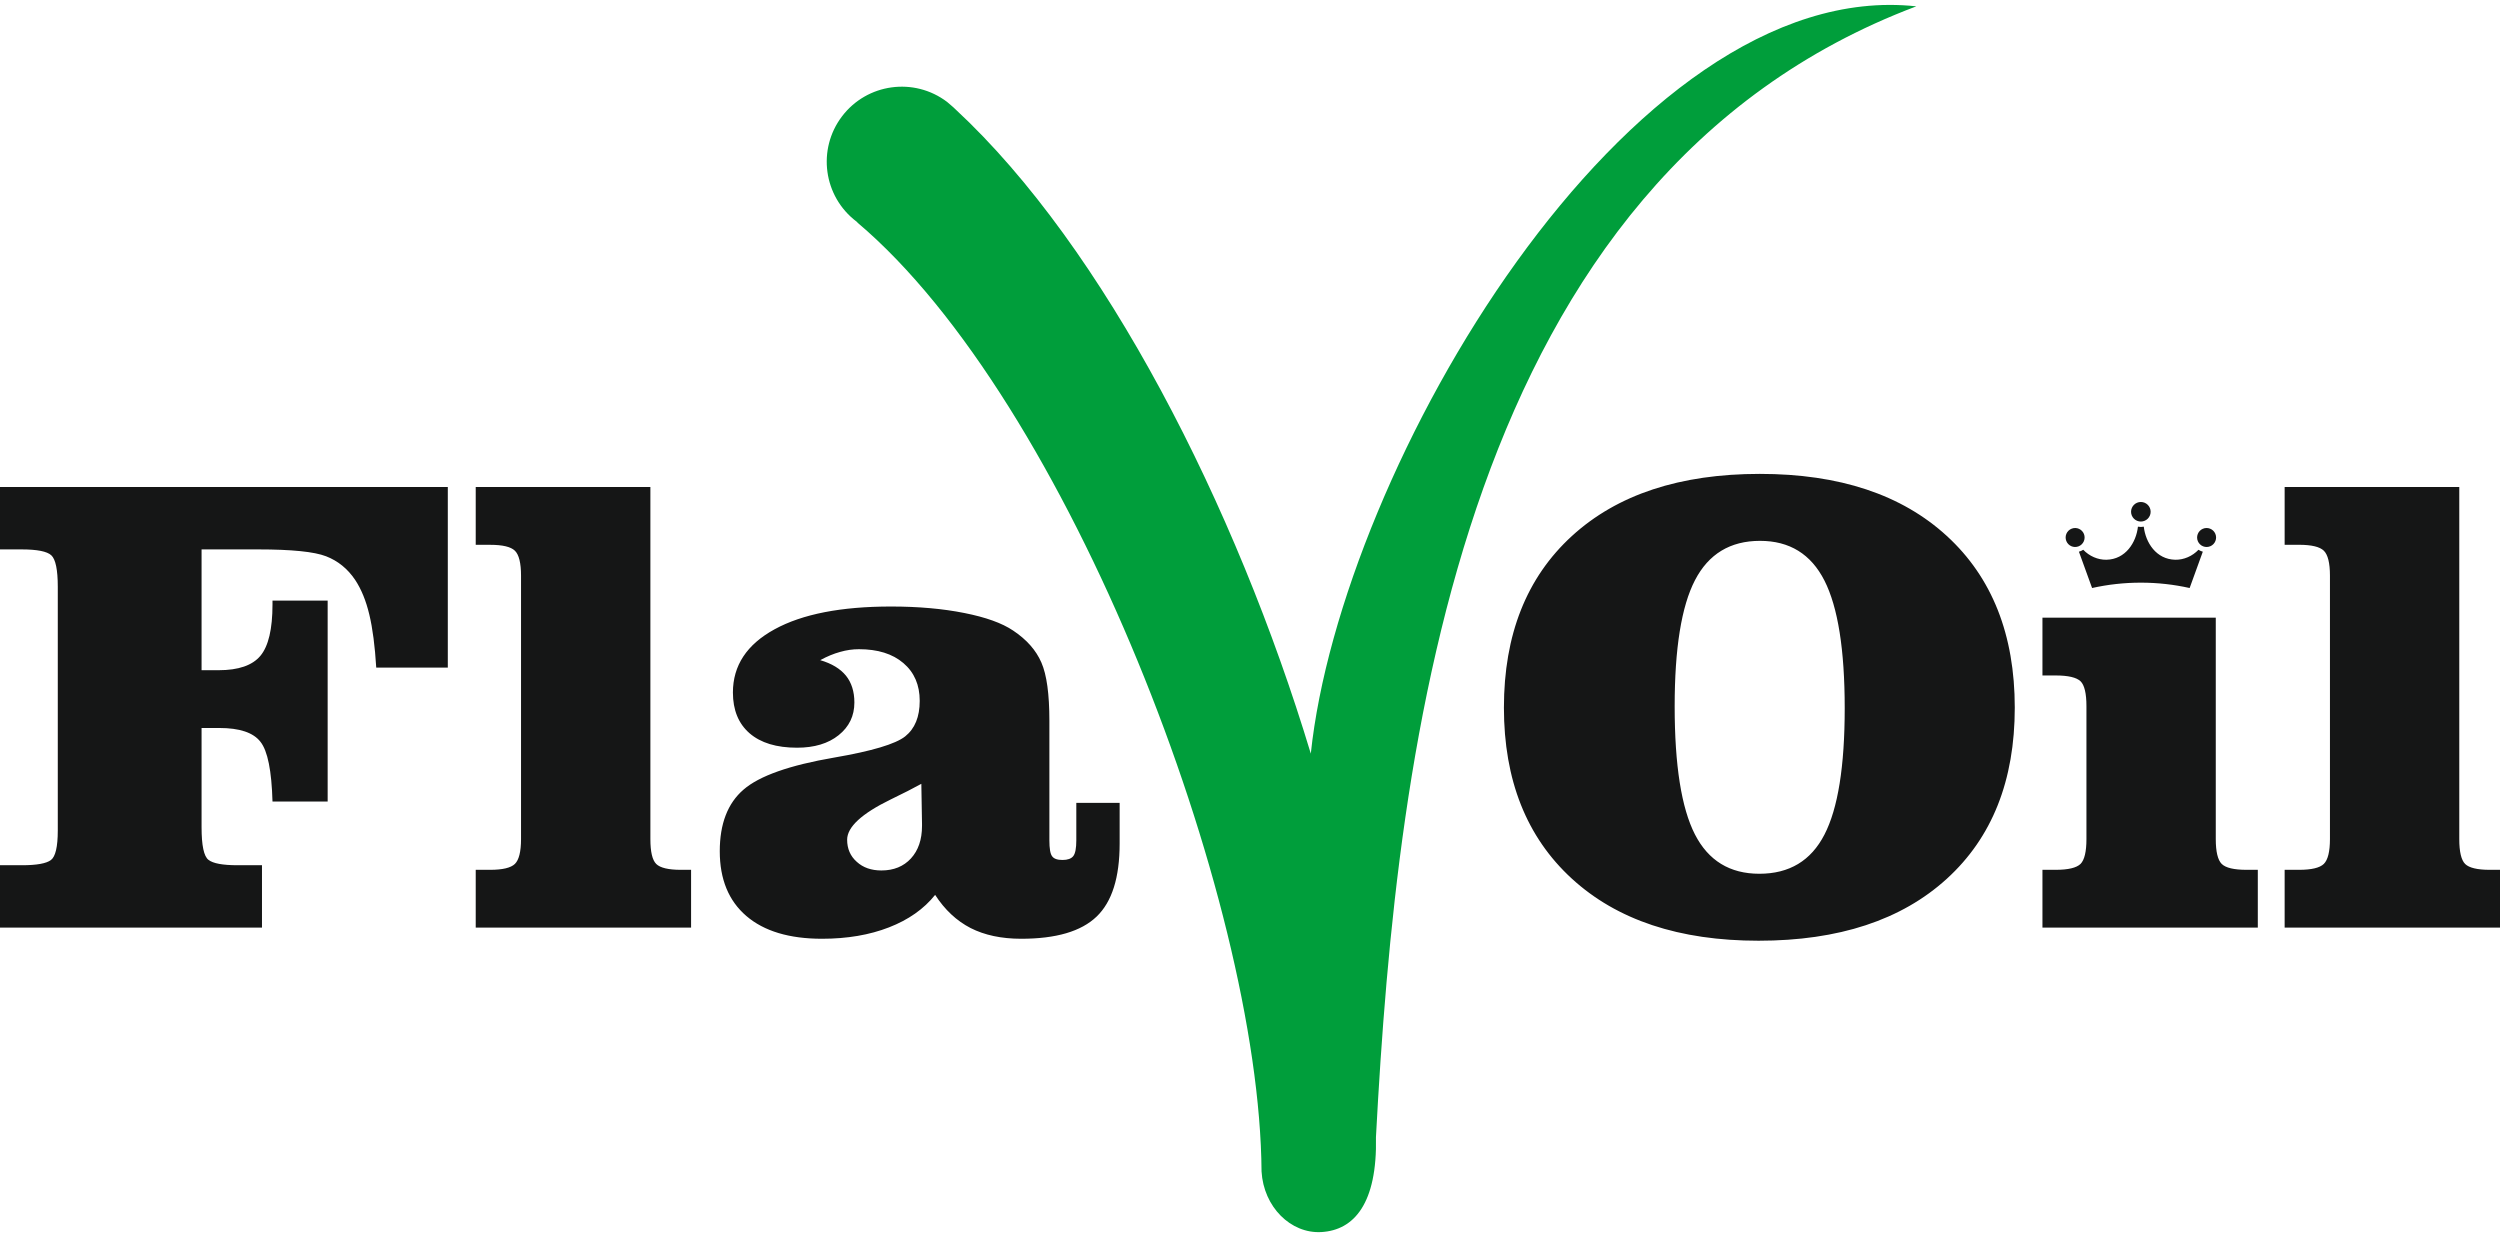 <svg width="97" height="48" viewBox="0 0 97 48" fill="none" xmlns="http://www.w3.org/2000/svg">
<g id="logo">
<path id="path90" fill-rule="evenodd" clip-rule="evenodd" d="M17.375 18.896V25.902H14.598C14.547 25.066 14.458 24.378 14.33 23.847C14.203 23.312 14.02 22.862 13.778 22.497C13.489 22.068 13.112 21.762 12.653 21.584C12.194 21.406 11.316 21.317 10.016 21.317H7.821V26.004H8.484C9.252 26.004 9.795 25.817 10.105 25.444C10.416 25.07 10.573 24.408 10.573 23.452V23.304H12.713V31.099H10.573C10.539 29.906 10.386 29.134 10.105 28.781C9.829 28.424 9.295 28.246 8.509 28.246H7.821V32.097C7.821 32.806 7.91 33.227 8.089 33.362C8.267 33.503 8.645 33.571 9.218 33.571H10.165V35.991H0V33.571H0.858C1.423 33.571 1.796 33.503 1.974 33.371C2.153 33.239 2.242 32.853 2.242 32.225V32.097V22.769C2.242 22.106 2.157 21.699 1.991 21.546C1.826 21.393 1.439 21.317 0.836 21.317H0V18.896H17.375ZM20.216 22.331C20.216 21.843 20.135 21.521 19.978 21.368C19.821 21.215 19.502 21.139 19.018 21.139H18.458V18.896H25.235V32.556C25.235 33.053 25.311 33.375 25.464 33.524C25.616 33.672 25.935 33.749 26.415 33.749H26.814V35.991H18.458V33.749H19.018C19.502 33.749 19.821 33.672 19.978 33.52C20.135 33.367 20.216 33.044 20.216 32.556V22.331ZM35.748 30.412C35.451 30.577 35.052 30.781 34.559 31.019C33.434 31.567 32.869 32.089 32.869 32.581C32.869 32.929 32.993 33.218 33.243 33.439C33.489 33.664 33.808 33.774 34.199 33.774C34.678 33.774 35.06 33.617 35.345 33.307C35.629 32.997 35.774 32.577 35.774 32.046V31.962L35.748 30.412ZM36.283 34.721C35.846 35.269 35.247 35.689 34.492 35.982C33.74 36.275 32.874 36.424 31.893 36.424C30.628 36.424 29.647 36.131 28.959 35.541C28.271 34.951 27.927 34.114 27.927 33.027C27.927 31.966 28.233 31.167 28.849 30.637C29.46 30.106 30.636 29.69 32.377 29.392C33.829 29.142 34.742 28.87 35.12 28.573C35.498 28.271 35.685 27.813 35.685 27.193C35.685 26.578 35.476 26.089 35.052 25.728C34.631 25.367 34.054 25.189 33.328 25.189C33.086 25.189 32.844 25.223 32.594 25.295C32.347 25.363 32.088 25.469 31.825 25.614C32.271 25.745 32.602 25.945 32.823 26.216C33.039 26.484 33.15 26.832 33.15 27.257C33.15 27.779 32.946 28.199 32.538 28.526C32.135 28.849 31.596 29.011 30.925 29.011C30.127 29.011 29.515 28.824 29.082 28.45C28.653 28.076 28.437 27.55 28.437 26.87C28.437 25.822 28.976 25.006 30.055 24.416C31.133 23.826 32.636 23.533 34.572 23.533C35.634 23.533 36.581 23.618 37.413 23.784C38.245 23.949 38.877 24.174 39.311 24.467C39.833 24.815 40.198 25.227 40.406 25.707C40.614 26.183 40.716 26.934 40.716 27.966V32.607C40.716 32.921 40.75 33.129 40.822 33.222C40.89 33.32 41.026 33.367 41.225 33.367C41.425 33.367 41.565 33.316 41.642 33.218C41.722 33.116 41.761 32.913 41.761 32.607V31.15H43.442V32.73C43.442 34.05 43.145 34.993 42.546 35.566C41.947 36.139 40.975 36.424 39.621 36.424C38.856 36.424 38.202 36.284 37.659 36.008C37.115 35.727 36.657 35.299 36.283 34.721ZM68.288 20.985C67.133 20.985 66.293 21.495 65.766 22.51C65.24 23.524 64.977 25.159 64.977 27.405C64.977 29.694 65.24 31.35 65.762 32.373C66.284 33.392 67.116 33.902 68.263 33.902C69.426 33.902 70.267 33.397 70.789 32.382C71.312 31.371 71.575 29.736 71.575 27.482C71.575 25.206 71.312 23.558 70.789 22.527C70.267 21.499 69.435 20.985 68.288 20.985ZM58.352 27.456C58.352 24.628 59.231 22.408 60.989 20.798C62.747 19.189 65.18 18.387 68.28 18.387C71.367 18.387 73.787 19.189 75.54 20.798C77.294 22.408 78.173 24.628 78.173 27.456C78.173 30.284 77.294 32.496 75.536 34.097C73.778 35.698 71.341 36.5 68.233 36.5C65.155 36.5 62.739 35.698 60.985 34.089C59.231 32.479 58.352 30.267 58.352 27.456ZM85.972 32.556C85.972 33.044 86.049 33.367 86.202 33.52C86.355 33.672 86.677 33.749 87.166 33.749H87.603V35.991H79.247V33.749H79.756C80.249 33.749 80.567 33.672 80.725 33.52C80.877 33.367 80.954 33.044 80.954 32.556V27.401C80.954 26.904 80.877 26.581 80.725 26.433C80.567 26.284 80.249 26.208 79.756 26.208H79.247V23.966H85.972V32.556ZM90.402 22.331C90.402 21.843 90.321 21.52 90.164 21.367C90.007 21.215 89.688 21.138 89.204 21.138H88.644V18.896H95.42V32.556C95.42 33.052 95.497 33.375 95.65 33.524C95.802 33.672 96.121 33.749 96.601 33.749H97V35.991H88.644V33.749H89.204C89.688 33.749 90.007 33.672 90.164 33.52C90.321 33.367 90.402 33.044 90.402 32.556V22.331ZM83.065 19.477C82.856 19.477 82.685 19.647 82.685 19.857C82.685 20.066 82.856 20.236 83.065 20.236C83.275 20.236 83.445 20.066 83.445 19.857C83.445 19.647 83.275 19.477 83.065 19.477ZM83.065 22.607C83.715 22.607 84.349 22.679 84.958 22.815L85.469 21.406C85.409 21.39 85.353 21.365 85.301 21.331C85.069 21.575 84.736 21.725 84.4 21.718C83.659 21.703 83.247 21.049 83.179 20.435C83.142 20.442 83.104 20.446 83.065 20.446C83.027 20.446 82.989 20.442 82.952 20.435C82.884 21.049 82.472 21.703 81.731 21.718C81.395 21.725 81.062 21.575 80.83 21.331C80.778 21.365 80.722 21.39 80.662 21.406L81.173 22.815C81.782 22.679 82.415 22.607 83.065 22.607ZM85.482 21.198C85.671 21.272 85.885 21.179 85.959 20.989C86.033 20.8 85.94 20.586 85.75 20.512C85.561 20.438 85.347 20.532 85.273 20.721C85.199 20.91 85.293 21.124 85.482 21.198ZM80.649 21.198C80.459 21.272 80.246 21.179 80.172 20.989C80.098 20.8 80.191 20.586 80.381 20.512C80.57 20.438 80.784 20.532 80.858 20.721C80.931 20.91 80.838 21.124 80.649 21.198Z" fill="#151616"/>
<path id="path92" fill-rule="evenodd" clip-rule="evenodd" d="M36.75 3.957C36.857 4.054 36.97 4.137 37.072 4.241C42.844 9.594 47.958 19.628 50.859 29.241C52.016 18.201 63.184 -0.967 74.353 0.246C56.705 6.904 54.205 28.774 53.387 44.12C53.442 46.699 52.535 47.731 51.27 47.804C50.082 47.873 49.026 46.828 48.948 45.451C48.948 45.451 48.948 45.45 48.948 45.451C48.874 34.856 41.435 15.526 33.261 8.63L33.267 8.623L33.23 8.595C31.948 7.623 31.698 5.797 32.669 4.516C33.641 3.234 35.467 2.984 36.748 3.955L36.75 3.957Z" fill="#009E3B"/>
</g>
</svg>
